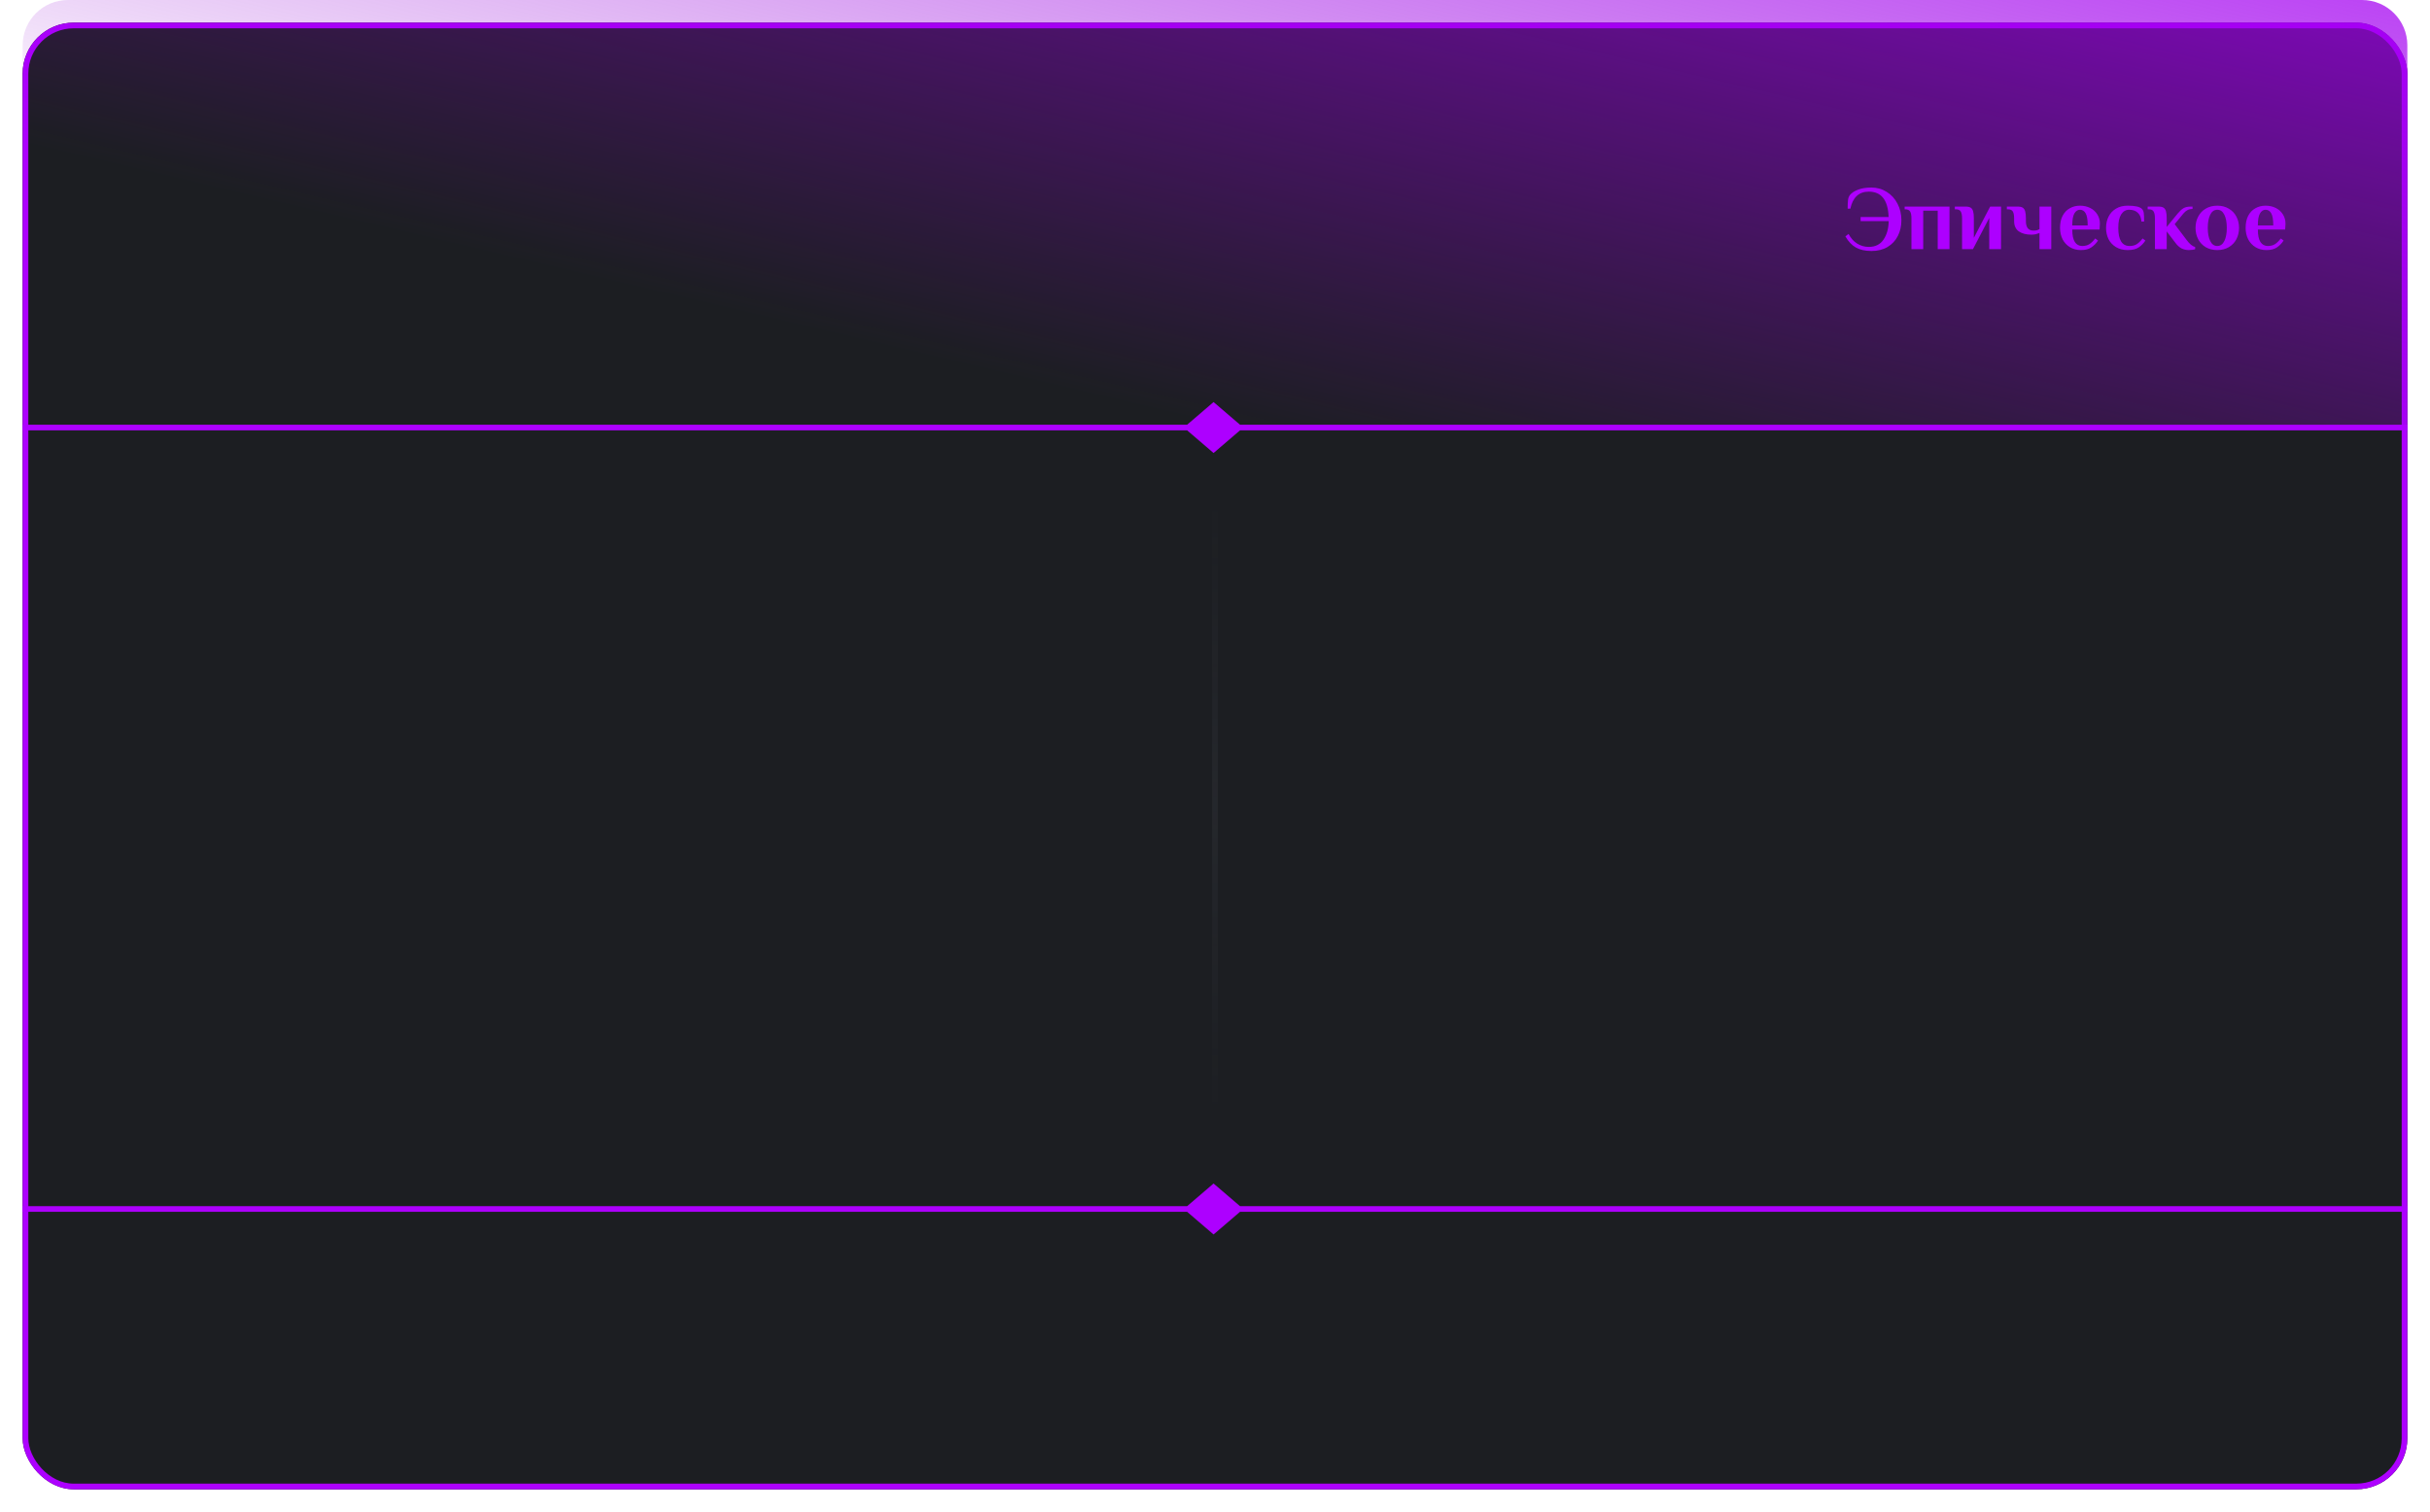 <svg width="429" height="267" viewBox="0 0 429 267" fill="none" xmlns="http://www.w3.org/2000/svg">
<g filter="url(#filter0_d)">
<rect x="4" width="421" height="259" rx="9" fill="#1C1E22"/>
<rect x="4.5" y="0.5" width="420" height="258" rx="8.5" stroke="#AD00FF"/>
</g>
<path opacity="0.1" fill-rule="evenodd" clip-rule="evenodd" d="M214 197L214 88L215 88L215 197L214 197Z" fill="url(#paint0_linear)"/>
<path fill-rule="evenodd" clip-rule="evenodd" d="M218.912 214H425V213H218.912L214.247 209L209.583 213H4V214H209.583L214.247 218L218.912 214Z" fill="#AD00FF"/>
<path d="M4 8C4 3.582 7.582 0 12 0H417C421.418 0 425 3.582 425 8V75H4V8Z" fill="url(#paint1_linear)"/>
<path fill-rule="evenodd" clip-rule="evenodd" d="M218.912 76H425V75H218.912L214.247 71L209.583 75H4V76H209.583L214.247 80L218.912 76Z" fill="#AD00FF"/>
<path d="M330.399 44.32C329.289 44.32 328.372 44.117 327.647 43.712C326.921 43.296 326.303 42.64 325.791 41.744L326.351 41.312C326.735 42.048 327.236 42.613 327.855 43.008C328.484 43.403 329.172 43.6 329.919 43.6C331.081 43.6 331.951 43.168 332.527 42.304C333.113 41.44 333.417 40.352 333.439 39.04H328.479V38.32H333.423C333.316 35.333 332.148 33.84 329.919 33.84C329.044 33.84 328.335 34.096 327.791 34.608C327.247 35.12 326.873 35.867 326.671 36.848H326.191C326.191 36.197 326.212 35.691 326.255 35.328C326.297 34.965 326.415 34.661 326.607 34.416C326.937 34.032 327.417 33.723 328.047 33.488C328.676 33.243 329.46 33.12 330.399 33.12C331.391 33.12 332.287 33.376 333.087 33.888C333.897 34.389 334.532 35.083 334.991 35.968C335.449 36.843 335.679 37.813 335.679 38.88C335.679 39.915 335.471 40.843 335.055 41.664C334.639 42.485 334.031 43.136 333.231 43.616C332.441 44.085 331.497 44.32 330.399 44.32ZM337.45 38.56C337.45 38.016 337.375 37.616 337.226 37.36C337.076 37.093 336.778 36.96 336.33 36.96H336.25V36.48H344.17V44H342.09V37.2H339.53V44H337.45V38.56ZM346.389 38.56C346.389 38.016 346.314 37.616 346.165 37.36C346.016 37.093 345.717 36.96 345.269 36.96H345.109V36.48H347.029C347.413 36.48 347.706 36.544 347.909 36.672C348.112 36.8 348.256 37.013 348.341 37.312C348.426 37.6 348.469 38.016 348.469 38.56V42L351.349 36.48H353.269V44H351.189V38.48L348.309 44H346.389V38.56ZM360.058 41.152C359.877 41.227 359.658 41.296 359.402 41.36C359.146 41.413 358.885 41.44 358.618 41.44C357.712 41.44 356.976 41.248 356.41 40.864C355.856 40.469 355.578 39.861 355.578 39.04V38.56C355.578 38.016 355.504 37.616 355.354 37.36C355.205 37.093 354.906 36.96 354.458 36.96H354.298V36.48H356.218C356.602 36.48 356.896 36.544 357.098 36.672C357.301 36.8 357.445 37.013 357.53 37.312C357.616 37.6 357.658 38.016 357.658 38.56V39.04C357.658 40.16 358.101 40.72 358.986 40.72C359.221 40.72 359.413 40.704 359.562 40.672C359.722 40.629 359.888 40.56 360.058 40.464V36.48H362.138V44H360.058V41.152ZM367.366 44.16C366.63 44.16 365.984 43.989 365.43 43.648C364.875 43.307 364.443 42.843 364.134 42.256C363.835 41.659 363.686 40.987 363.686 40.24C363.686 39.408 363.835 38.699 364.134 38.112C364.443 37.525 364.864 37.083 365.398 36.784C365.931 36.475 366.534 36.32 367.206 36.32C367.867 36.32 368.464 36.453 368.998 36.72C369.531 36.987 369.952 37.365 370.262 37.856C370.571 38.336 370.726 38.891 370.726 39.52L370.662 40.528H365.846C365.846 41.541 366 42.283 366.31 42.752C366.619 43.211 367.051 43.44 367.606 43.44C368.118 43.44 368.544 43.328 368.886 43.104C369.238 42.869 369.574 42.539 369.894 42.112L370.39 42.48C370.08 42.96 369.691 43.36 369.222 43.68C368.763 44 368.144 44.16 367.366 44.16ZM368.566 39.808C368.566 38.805 368.448 38.096 368.214 37.68C367.979 37.253 367.643 37.04 367.206 37.04C366.8 37.04 366.47 37.259 366.214 37.696C365.968 38.123 365.846 38.827 365.846 39.808H368.566ZM375.65 44.16C374.829 44.16 374.13 43.984 373.554 43.632C372.978 43.28 372.541 42.811 372.242 42.224C371.954 41.627 371.81 40.965 371.81 40.24C371.81 39.515 371.954 38.859 372.242 38.272C372.541 37.675 372.978 37.2 373.554 36.848C374.13 36.496 374.829 36.32 375.65 36.32C376.93 36.32 377.757 36.507 378.13 36.88C378.312 37.061 378.424 37.301 378.466 37.6C378.509 37.899 378.53 38.405 378.53 39.12H378.05C378.008 38.448 377.8 37.936 377.426 37.584C377.053 37.221 376.541 37.04 375.89 37.04C375.304 37.04 374.834 37.312 374.482 37.856C374.141 38.389 373.97 39.184 373.97 40.24C373.97 42.373 374.637 43.44 375.97 43.44C376.482 43.44 376.909 43.328 377.25 43.104C377.602 42.869 377.938 42.539 378.258 42.112L378.754 42.48C378.445 42.96 378.056 43.36 377.586 43.68C377.117 44 376.472 44.16 375.65 44.16ZM386.436 44.16C385.967 44.16 385.535 44.064 385.14 43.872C384.756 43.669 384.393 43.339 384.052 42.88L382.516 40.864V44H380.436V38.56C380.436 38.016 380.361 37.616 380.212 37.36C380.063 37.093 379.764 36.96 379.316 36.96H379.156V36.48H381.076C381.46 36.48 381.753 36.544 381.956 36.672C382.159 36.8 382.303 37.013 382.388 37.312C382.473 37.6 382.516 38.016 382.516 38.56V40.08L384.452 37.712C384.815 37.275 385.156 36.96 385.476 36.768C385.796 36.576 386.223 36.48 386.756 36.48H387.076V36.896C386.756 36.896 386.468 36.96 386.212 37.088C385.956 37.216 385.711 37.419 385.476 37.696L383.924 39.584L386.052 42.4C386.564 43.093 387.06 43.499 387.54 43.616V44C387.455 44.043 387.3 44.08 387.076 44.112C386.852 44.144 386.639 44.16 386.436 44.16ZM391.447 44.16C390.669 44.16 389.986 43.989 389.399 43.648C388.823 43.296 388.381 42.827 388.071 42.24C387.762 41.643 387.607 40.976 387.607 40.24C387.607 39.504 387.762 38.843 388.071 38.256C388.381 37.659 388.823 37.189 389.399 36.848C389.986 36.496 390.669 36.32 391.447 36.32C392.226 36.32 392.903 36.496 393.479 36.848C394.066 37.189 394.514 37.659 394.823 38.256C395.133 38.843 395.287 39.504 395.287 40.24C395.287 40.976 395.133 41.643 394.823 42.24C394.514 42.827 394.066 43.296 393.479 43.648C392.903 43.989 392.226 44.16 391.447 44.16ZM391.447 43.44C391.991 43.44 392.407 43.147 392.695 42.56C392.983 41.973 393.127 41.2 393.127 40.24C393.127 39.28 392.983 38.507 392.695 37.92C392.407 37.333 391.991 37.04 391.447 37.04C390.903 37.04 390.487 37.333 390.199 37.92C389.911 38.507 389.767 39.28 389.767 40.24C389.767 41.2 389.911 41.973 390.199 42.56C390.487 43.147 390.903 43.44 391.447 43.44ZM400.131 44.16C399.395 44.16 398.75 43.989 398.195 43.648C397.641 43.307 397.209 42.843 396.899 42.256C396.601 41.659 396.451 40.987 396.451 40.24C396.451 39.408 396.601 38.699 396.899 38.112C397.209 37.525 397.63 37.083 398.163 36.784C398.697 36.475 399.299 36.32 399.971 36.32C400.633 36.32 401.23 36.453 401.763 36.72C402.297 36.987 402.718 37.365 403.027 37.856C403.337 38.336 403.491 38.891 403.491 39.52L403.427 40.528H398.611C398.611 41.541 398.766 42.283 399.075 42.752C399.385 43.211 399.817 43.44 400.371 43.44C400.883 43.44 401.31 43.328 401.651 43.104C402.003 42.869 402.339 42.539 402.659 42.112L403.155 42.48C402.846 42.96 402.457 43.36 401.987 43.68C401.529 44 400.91 44.16 400.131 44.16ZM401.331 39.808C401.331 38.805 401.214 38.096 400.979 37.68C400.745 37.253 400.409 37.04 399.971 37.04C399.566 37.04 399.235 37.259 398.979 37.696C398.734 38.123 398.611 38.827 398.611 39.808H401.331Z" fill="#AD00FF"/>
<defs>
<filter id="filter0_d" x="0" y="0" width="429" height="267" filterUnits="userSpaceOnUse" color-interpolation-filters="sRGB">
<feFlood flood-opacity="0" result="BackgroundImageFix"/>
<feColorMatrix in="SourceAlpha" type="matrix" values="0 0 0 0 0 0 0 0 0 0 0 0 0 0 0 0 0 0 127 0"/>
<feOffset dy="4"/>
<feGaussianBlur stdDeviation="2"/>
<feColorMatrix type="matrix" values="0 0 0 0 0 0 0 0 0 0 0 0 0 0 0 0 0 0 0.25 0"/>
<feBlend mode="normal" in2="BackgroundImageFix" result="effect1_dropShadow"/>
<feBlend mode="normal" in="SourceGraphic" in2="effect1_dropShadow" result="shape"/>
</filter>
<linearGradient id="paint0_linear" x1="214.5" y1="197" x2="214.5" y2="88" gradientUnits="userSpaceOnUse">
<stop stop-color="#7E8290" stop-opacity="0"/>
<stop offset="0.505" stop-color="#7E8291" stop-opacity="0.906"/>
<stop offset="1" stop-color="#7E8291" stop-opacity="0"/>
</linearGradient>
<linearGradient id="paint1_linear" x1="307.12" y1="-99.533" x2="263.336" y2="86.494" gradientUnits="userSpaceOnUse">
<stop offset="0.141" stop-color="#AD00FF"/>
<stop offset="1" stop-color="#8A02CA" stop-opacity="0"/>
</linearGradient>
</defs>
</svg>

